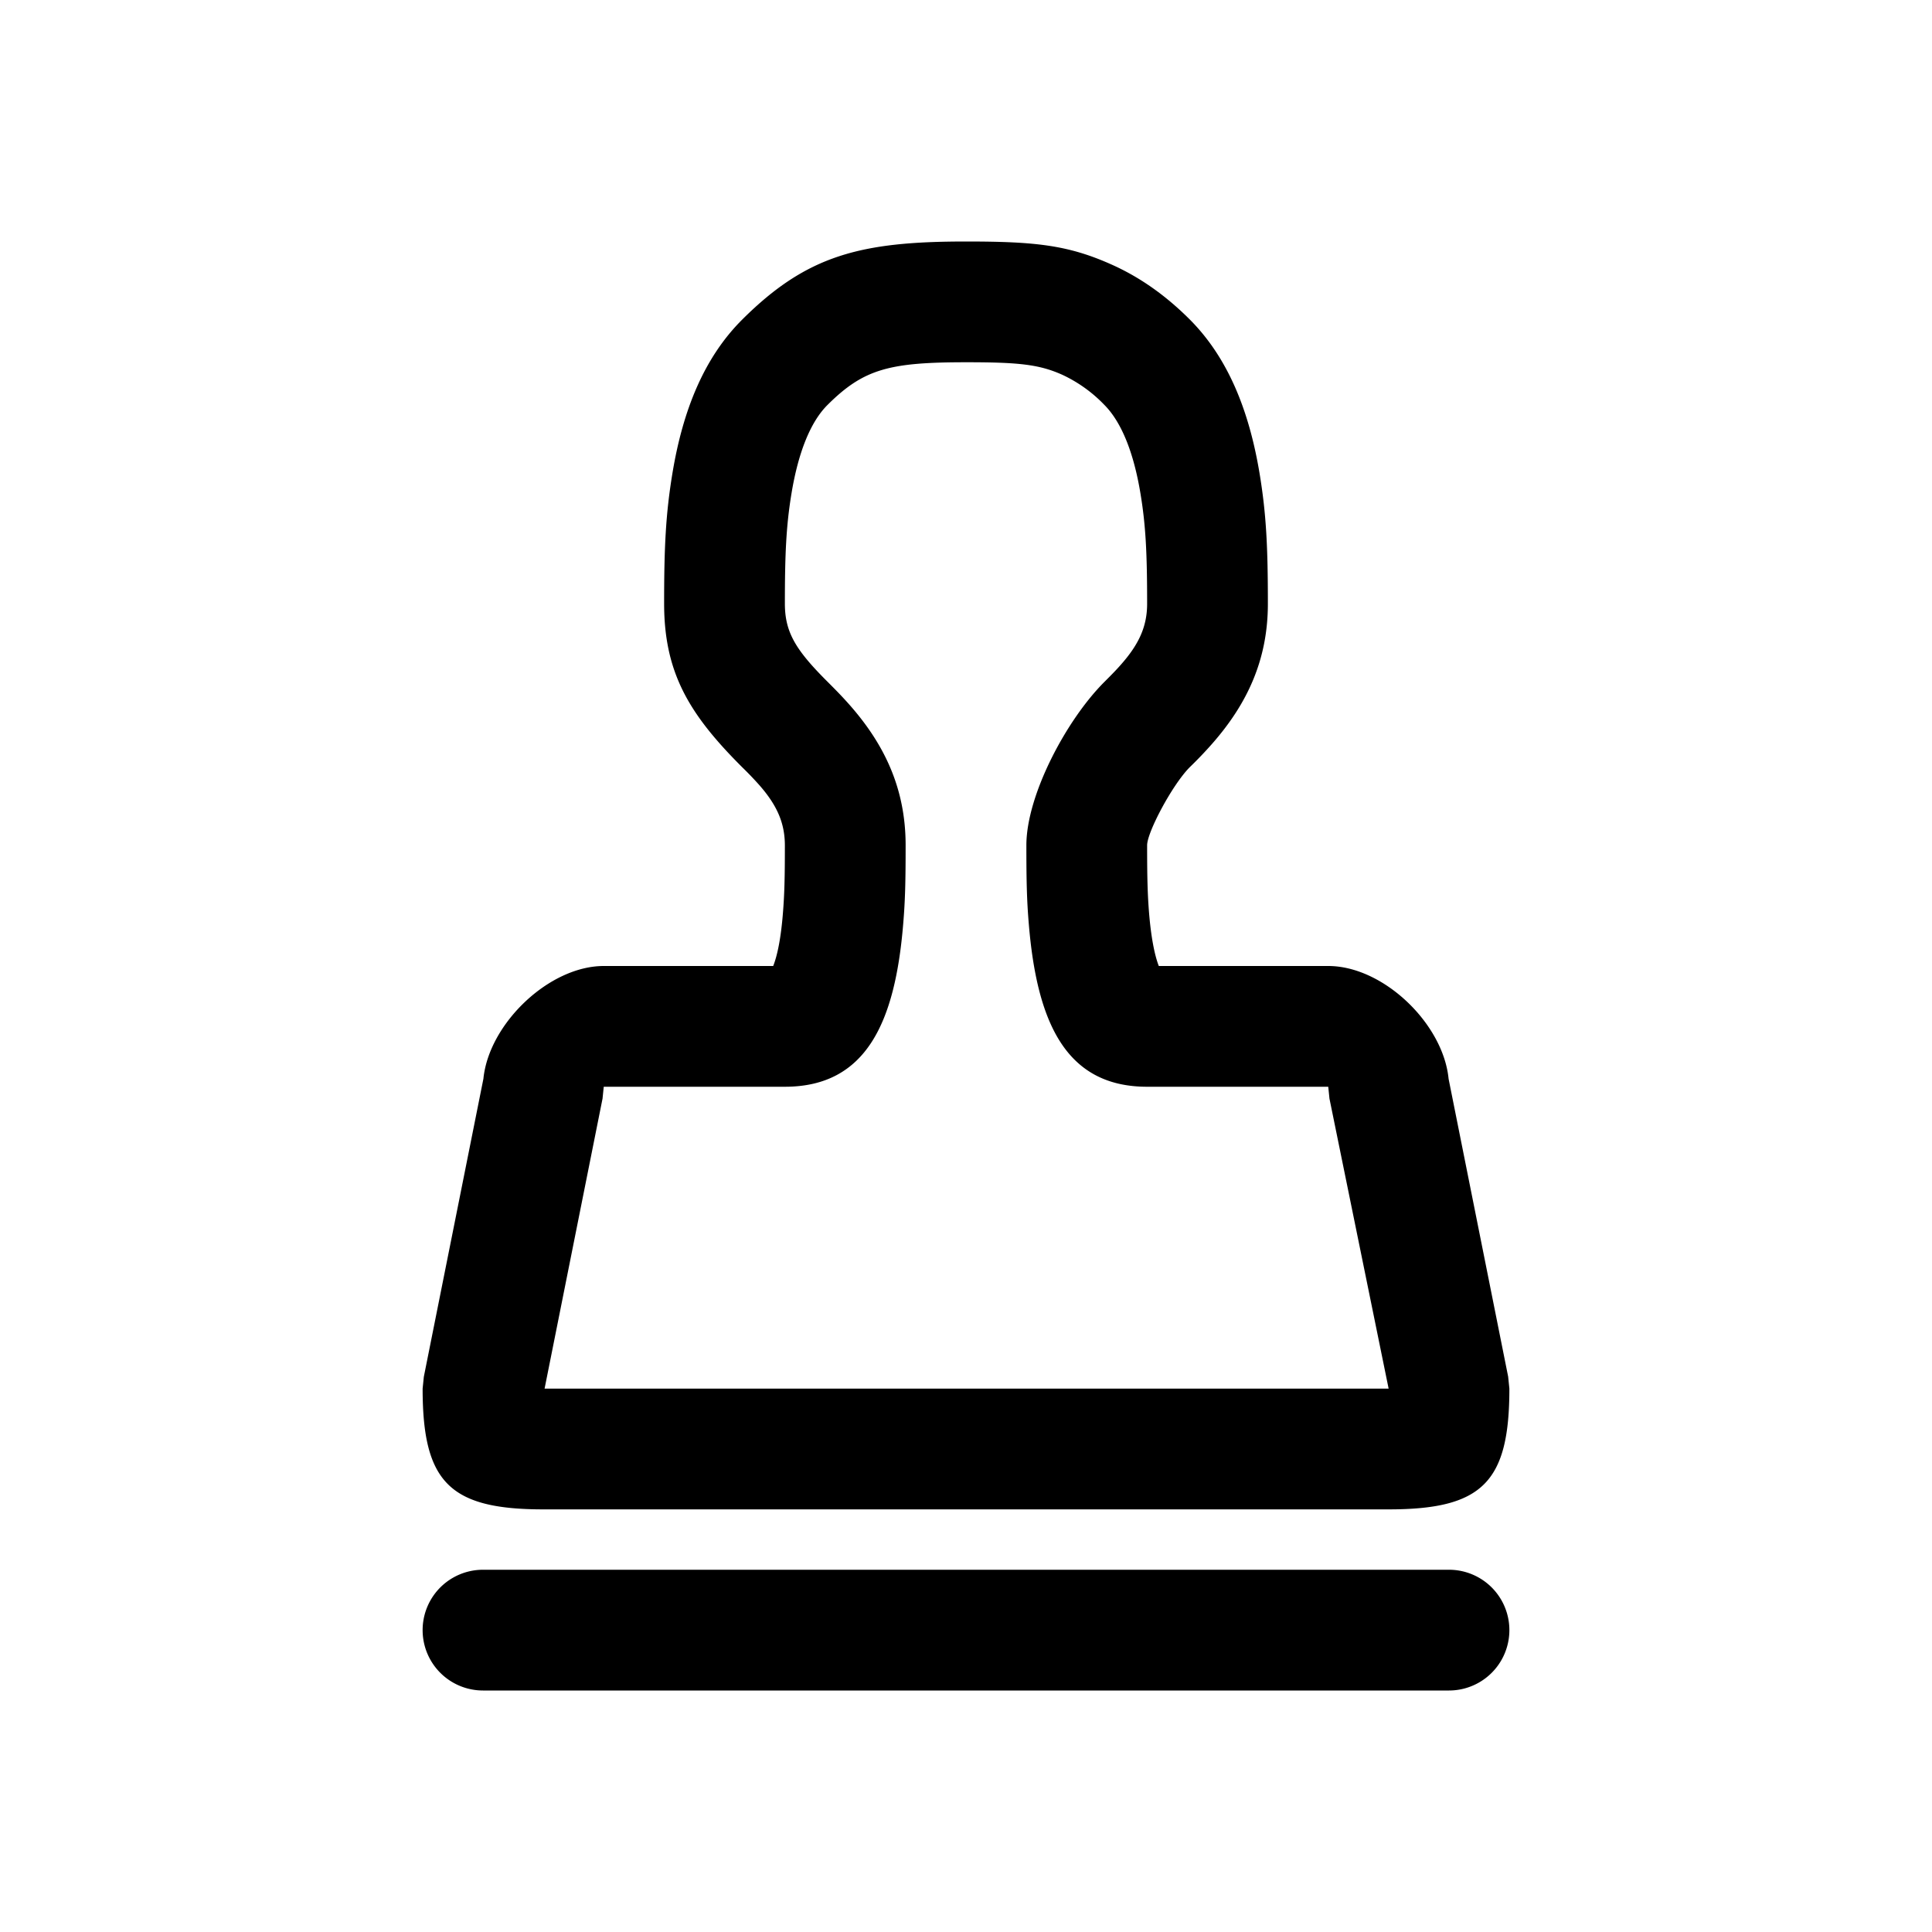 <svg width="24" height="24" xmlns="http://www.w3.org/2000/svg"><path fill-rule="evenodd" clip-rule="evenodd" d="m18.735 17.103.015.147c0 1.164-.336 1.5-1.5 1.5H6.75c-1.164 0-1.5-.336-1.5-1.5l.015-.147.74-3.702C6.073 12.717 6.821 12 7.5 12h2.105c.055-.139.097-.362.12-.647.02-.244.025-.454.025-.849 0-.286-.102-.506-.319-.753a4.338 4.338 0 0 0-.211-.22c-.654-.653-.97-1.168-.97-2.033 0-.694.019-1.11.103-1.618.131-.793.397-1.442.868-1.911C10.024 3.169 10.69 3 12 3c.866 0 1.27.045 1.81.287.347.155.668.38.971.683.468.47.733 1.117.865 1.906.085.51.104.927.104 1.624 0 .693-.254 1.241-.693 1.74a5.03 5.03 0 0 1-.277.29c-.218.219-.53.809-.53.97 0 .396.005.608.025.853.024.284.066.508.12.647H16.5c.683 0 1.428.715 1.495 1.402l.74 3.7zm-2.22-3.456L16.5 13.5h-2.25c-1.012 0-1.369-.803-1.47-2.024-.025-.298-.03-.54-.03-.976 0-.62.495-1.556.97-2.03.108-.108.155-.157.21-.22.218-.248.32-.468.32-.75 0-.617-.016-.973-.084-1.377-.085-.51-.238-.883-.447-1.093a1.741 1.741 0 0 0-.522-.374c-.285-.128-.537-.156-1.19-.156-.955 0-1.276.08-1.728.531-.209.208-.361.583-.446 1.094-.067.403-.083.757-.083 1.373 0 .357.135.577.53.971.13.13.194.197.278.292.438.498.692 1.047.692 1.739 0 .439-.005.679-.03.976-.1 1.22-.457 2.024-1.47 2.024H7.5l-.015.147-.72 3.603H17.25l-.735-3.603zM6 21a.75.75 0 0 1 0-1.5h12a.75.75 0 0 1 0 1.5H6z"/></svg>